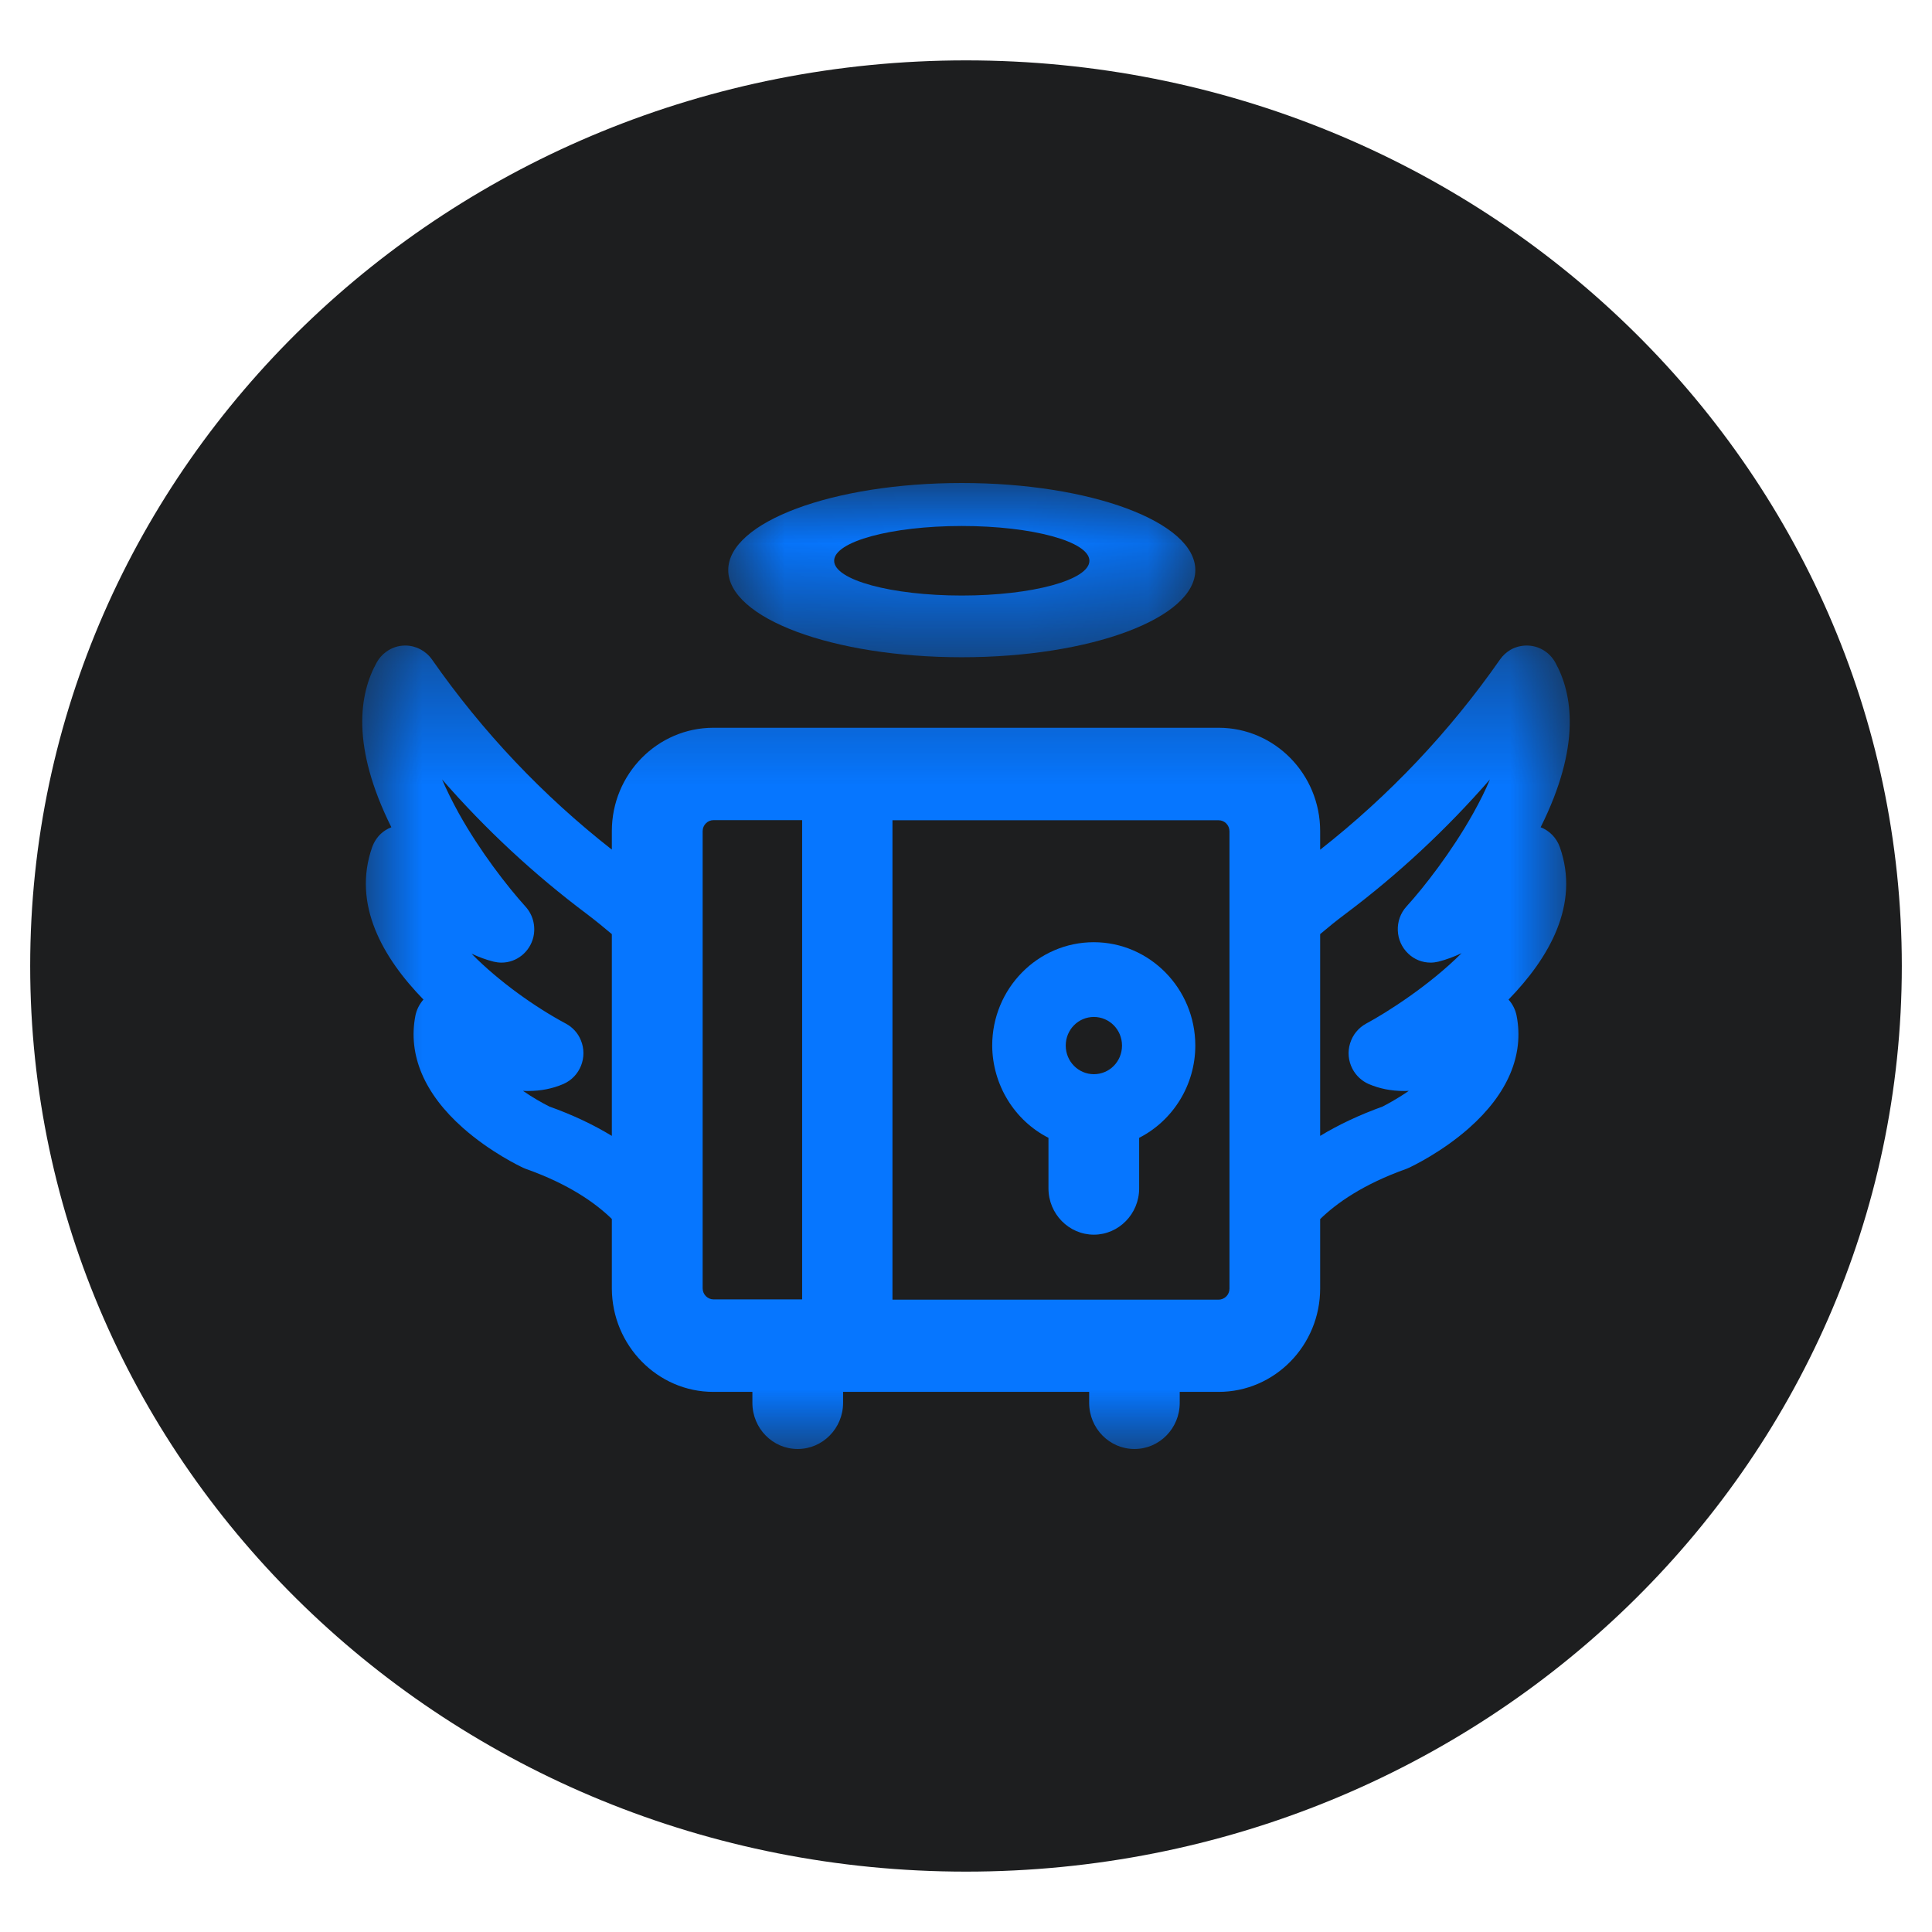 <svg width="16" height="16" viewBox="0 0 16 16" fill="none" xmlns="http://www.w3.org/2000/svg">
<path d="M8 15.5C12.28 15.5 15.75 12.142 15.75 8C15.75 3.858 12.28 0.5 8 0.5C3.72 0.5 0.25 3.858 0.25 8C0.25 12.142 3.72 15.5 8 15.5Z" fill="#1D1E1F"/>
<path fill-rule="evenodd" clip-rule="evenodd" d="M9.059 8.896C8.931 8.896 8.826 8.791 8.826 8.659C8.826 8.527 8.93 8.422 9.059 8.422C9.187 8.422 9.292 8.527 9.292 8.659C9.292 8.791 9.188 8.896 9.059 8.896ZM9.058 7.803C8.594 7.803 8.217 8.187 8.217 8.659C8.219 8.985 8.402 9.28 8.683 9.423V9.842C8.683 10.053 8.852 10.225 9.059 10.225C9.265 10.225 9.434 10.053 9.434 9.842V9.423C9.716 9.279 9.899 8.984 9.899 8.659C9.899 8.187 9.521 7.803 9.058 7.803Z" fill="#0676FF"/>
<mask id="mask0_3339_63212" style="mask-type:alpha" maskUnits="userSpaceOnUse" x="3" y="5" width="10" height="7">
<path d="M3 5.346H13V12H3V5.346Z" fill="white"/>
</mask>
<g mask="url(#mask0_3339_63212)">
<path fill-rule="evenodd" clip-rule="evenodd" d="M12.199 6.738C12.024 7.051 11.793 7.348 11.648 7.507C11.546 7.619 11.553 7.795 11.663 7.898C11.713 7.946 11.779 7.972 11.848 7.972C11.869 7.972 11.891 7.969 11.912 7.964C11.976 7.948 12.04 7.924 12.104 7.894C11.84 8.159 11.484 8.386 11.314 8.477C11.25 8.512 11.203 8.569 11.181 8.64C11.159 8.711 11.166 8.785 11.2 8.851C11.229 8.907 11.277 8.952 11.334 8.977C11.424 9.016 11.522 9.035 11.625 9.035C11.639 9.035 11.653 9.035 11.667 9.034C11.566 9.104 11.477 9.15 11.45 9.164C11.259 9.233 11.086 9.314 10.933 9.407V7.736C10.999 7.68 11.068 7.624 11.139 7.571C11.578 7.242 11.979 6.868 12.339 6.455C12.302 6.544 12.255 6.638 12.199 6.738ZM10.182 10.672C10.182 10.722 10.142 10.763 10.092 10.763H7.391V6.793H10.092C10.142 6.793 10.182 6.834 10.182 6.885V10.672ZM6.643 10.761H5.909C5.86 10.761 5.819 10.72 5.819 10.669V6.883C5.819 6.833 5.86 6.792 5.909 6.792H6.643V10.761ZM4.55 9.164C4.49 9.134 4.411 9.089 4.331 9.034C4.346 9.035 4.36 9.035 4.375 9.035C4.478 9.035 4.576 9.016 4.666 8.977C4.804 8.917 4.869 8.754 4.81 8.614C4.786 8.555 4.742 8.507 4.686 8.477C4.437 8.344 4.133 8.13 3.905 7.898C3.966 7.926 4.027 7.949 4.088 7.964C4.109 7.969 4.131 7.972 4.153 7.972C4.278 7.972 4.387 7.885 4.417 7.761C4.438 7.671 4.414 7.576 4.352 7.508C4.201 7.341 3.976 7.051 3.801 6.738C3.746 6.638 3.699 6.544 3.661 6.455C4.021 6.868 4.423 7.242 4.861 7.57C4.932 7.624 5.001 7.68 5.067 7.736V9.407C4.914 9.314 4.741 9.232 4.55 9.164ZM12.918 7.016C12.891 6.939 12.832 6.879 12.759 6.851C13.095 6.178 13.024 5.746 12.88 5.486C12.832 5.399 12.741 5.346 12.644 5.346C12.597 5.346 12.551 5.358 12.51 5.381C12.476 5.401 12.446 5.428 12.423 5.461C12.005 6.06 11.504 6.589 10.933 7.037V6.883C10.933 6.411 10.556 6.027 10.092 6.027H5.908C5.444 6.027 5.067 6.411 5.067 6.883V7.036C4.496 6.589 3.995 6.06 3.577 5.461C3.526 5.389 3.443 5.346 3.356 5.346C3.299 5.346 3.244 5.364 3.198 5.398C3.166 5.421 3.139 5.451 3.12 5.486C2.975 5.746 2.906 6.178 3.241 6.851C3.209 6.863 3.18 6.881 3.154 6.905C3.122 6.935 3.097 6.974 3.082 7.016C2.916 7.49 3.17 7.932 3.507 8.278C3.505 8.281 3.502 8.284 3.499 8.287C3.47 8.323 3.449 8.366 3.44 8.412C3.377 8.736 3.514 9.058 3.834 9.341C4.06 9.541 4.306 9.659 4.335 9.672C4.341 9.675 4.348 9.678 4.354 9.68L4.357 9.681C4.712 9.807 4.933 9.964 5.067 10.095V10.671C5.069 11.143 5.446 11.527 5.908 11.527H6.231V11.618C6.231 11.829 6.399 12 6.606 12C6.813 12 6.982 11.829 6.982 11.618V11.527H9.02V11.618C9.02 11.829 9.188 12 9.395 12C9.602 12 9.77 11.829 9.77 11.618V11.527H10.092C10.556 11.527 10.933 11.143 10.933 10.67V10.096C11.067 9.965 11.288 9.808 11.644 9.681C11.651 9.678 11.658 9.676 11.665 9.672L11.666 9.672C11.694 9.659 11.94 9.542 12.166 9.342C12.487 9.058 12.623 8.737 12.56 8.412C12.55 8.361 12.526 8.315 12.493 8.278C12.83 7.932 13.085 7.49 12.918 7.016Z" fill="#0676FF"/>
</g>
<mask id="mask1_3339_63212" style="mask-type:alpha" maskUnits="userSpaceOnUse" x="6" y="4" width="4" height="2">
<path d="M6.031 4H9.899V5.443H6.031V4Z" fill="white"/>
</mask>
<g mask="url(#mask1_3339_63212)">
<path fill-rule="evenodd" clip-rule="evenodd" d="M7.965 4.932C7.381 4.932 6.908 4.803 6.908 4.644C6.908 4.485 7.381 4.356 7.965 4.356C8.549 4.356 9.022 4.485 9.022 4.644C9.022 4.803 8.549 4.932 7.965 4.932ZM7.965 4C6.897 4 6.031 4.323 6.031 4.721C6.031 5.12 6.897 5.443 7.965 5.443C9.033 5.443 9.899 5.12 9.899 4.721C9.899 4.323 9.033 4 7.965 4Z" fill="#0676FF"/>
</g>
</svg>
